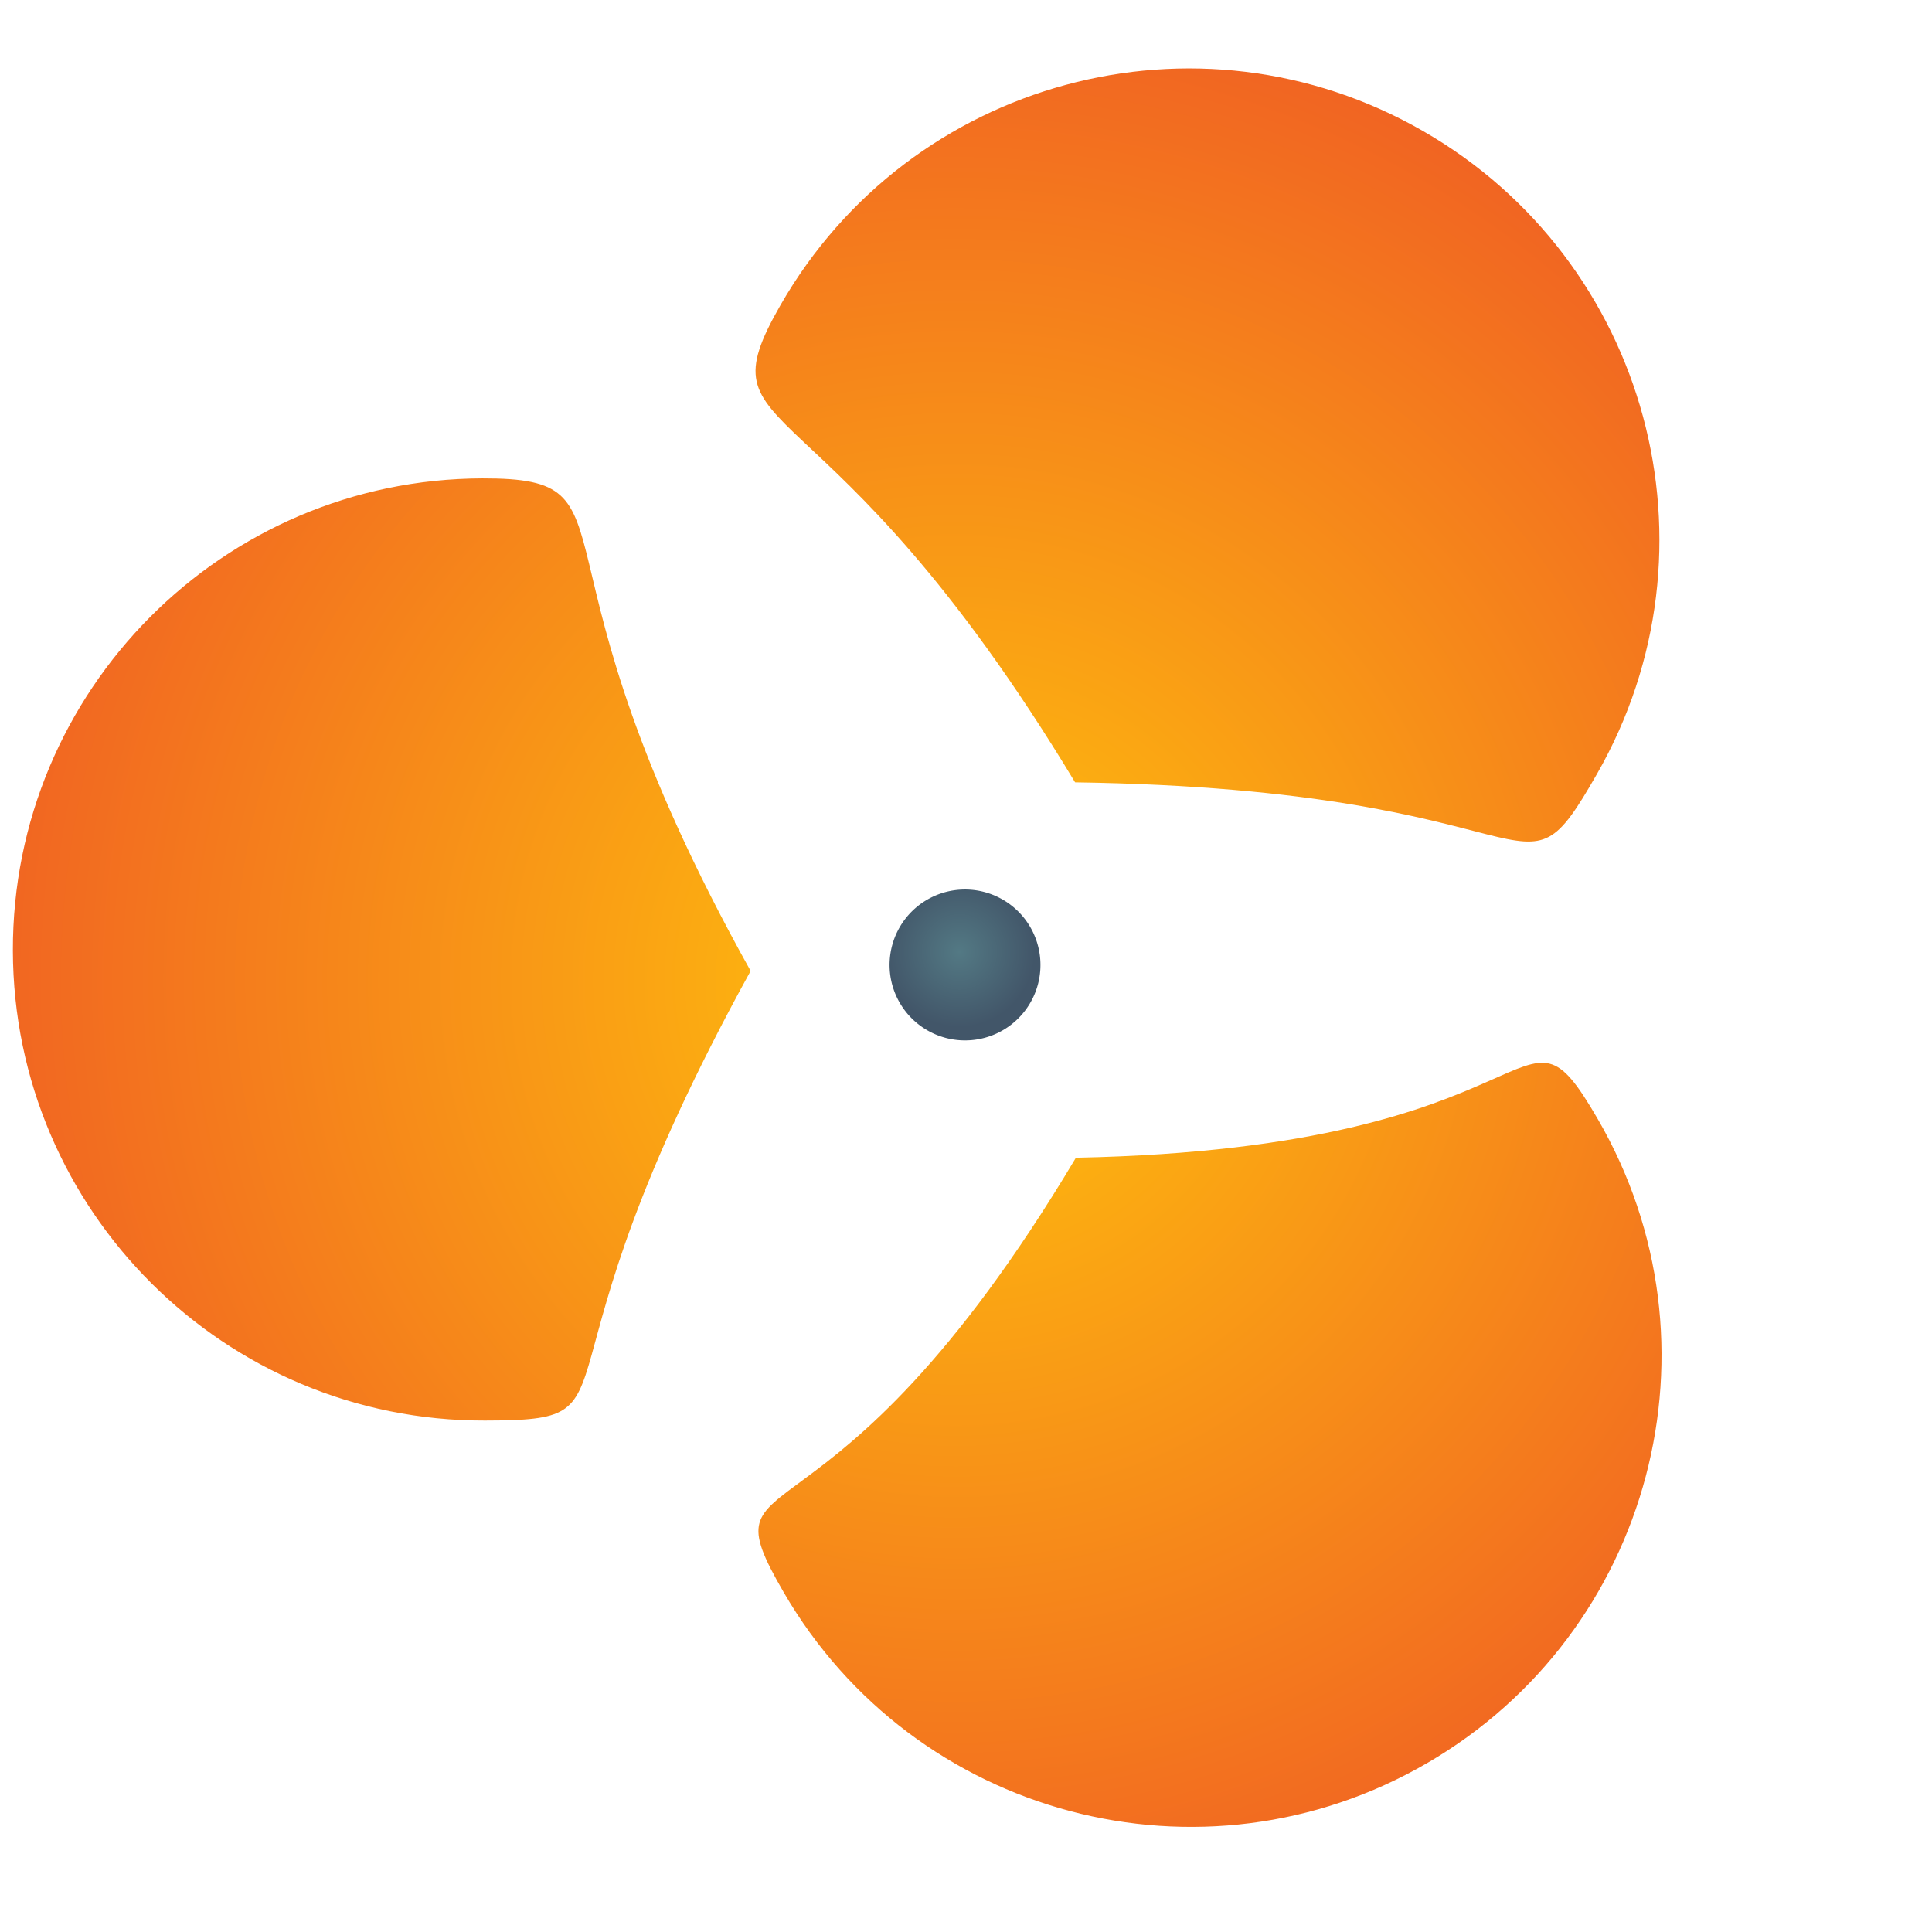 <svg xmlns="http://www.w3.org/2000/svg" viewBox="0 0 1200 1200"><defs><style>.cls-1{fill:url(#radial-gradient);}.cls-2{fill:url(#radial-gradient-4);}</style><radialGradient id="radial-gradient" cx="1082.04" cy="728.09" r="597.21" gradientTransform="rotate(-165 830.13 700.69)" gradientUnits="userSpaceOnUse"><stop offset="0" stop-color="#ffc30c"/><stop offset="1" stop-color="#f16522"/></radialGradient><radialGradient id="radial-gradient-4" cx="1084.72" cy="745.79" r="46.86" gradientTransform="rotate(-165 830.13 700.69)" gradientUnits="userSpaceOnUse"><stop offset="0" stop-color="#537984"/><stop offset="1" stop-color="#425669"/></radialGradient></defs><path class="cls-1" d="M486.77 989c81.08 139.74 260 187.25 399.65 106.09s187.07-260.28 106-400c-51.32-88.45-22.48 18-324.16 24C513.54 978.41 435.45 900.55 486.77 989zM991.85 480.82c80.37-140.16 32-319-108-399.45s-318.72-32-399.09 108.16c-50.88 88.71 27.07 38 183 296.4 301.5 4.4 273.24 83.68 324.09-5.11zM301.15 882.33c102.23-.21 19.47-14.95 165.08-279.26-147-263.61-64.38-306.21-166.58-305.94C138.2 297.54 7.62 428.84 8 590.47s131.67 292.29 293.15 291.86z"/><path class="cls-2" d="M554.11 587.29a46.86 46.86 0 1 1 33.28 57.36 46.86 46.86 0 0 1-33.28-57.36z"/></svg>